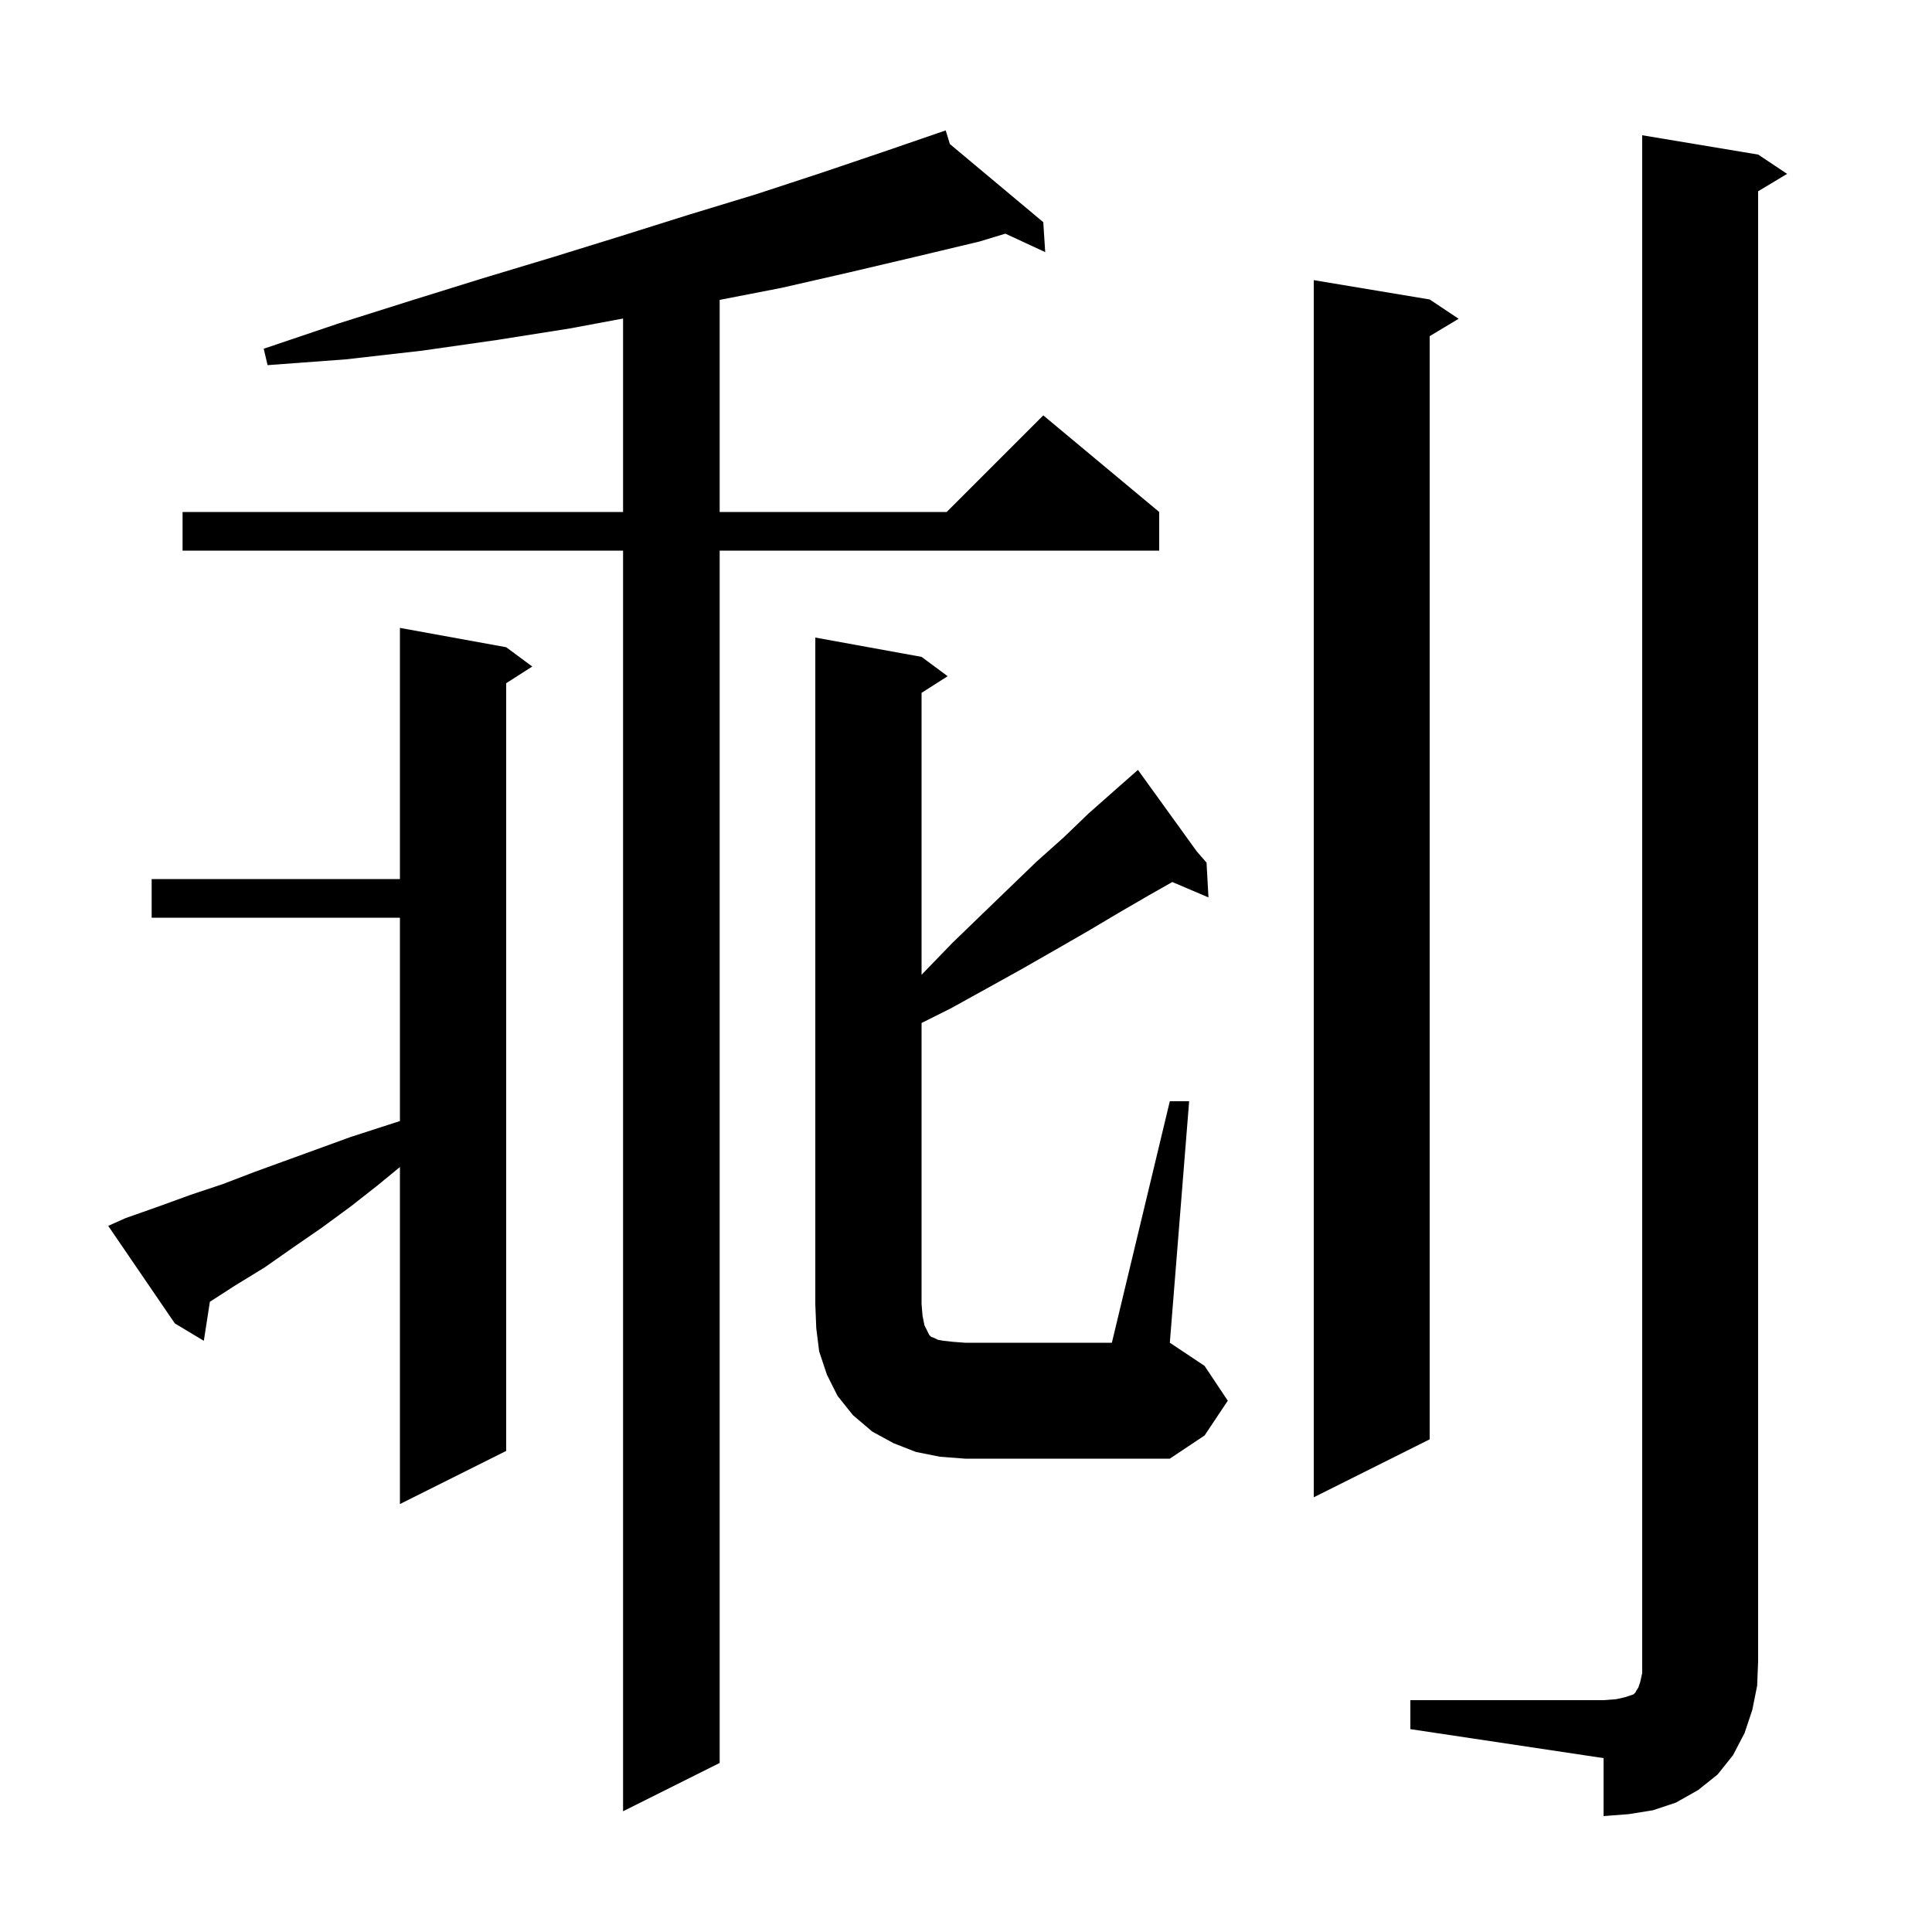 <svg xmlns="http://www.w3.org/2000/svg" xmlns:xlink="http://www.w3.org/1999/xlink" version="1.1" baseProfile="full" viewBox="0 0 200 200" width="200" height="200">
<g fill="black">
<path d="M 146.0 176.0 L 166.0 176.0 L 167.3 175.9 L 168.2 175.7 L 169.1 175.4 L 169.3 175.2 L 169.4 175.0 L 169.6 174.7 L 169.8 174.1 L 170.0 173.2 L 170.0 14.0 L 182.0 16.0 L 185.0 18.0 L 182.0 19.8 L 182.0 172.0 L 181.9 174.5 L 181.4 177.0 L 180.6 179.4 L 179.4 181.7 L 177.8 183.7 L 175.8 185.3 L 173.5 186.6 L 171.1 187.4 L 168.6 187.8 L 166.0 188.0 L 166.0 182.0 L 146.0 179.0 Z M 98.33 14.912 L 108.0 23.0 L 108.2 26.1 L 104.078 24.188 L 101.4 25.0 L 94.7 26.6 L 87.9 28.2 L 80.9 29.8 L 74.5 31.044 L 74.5 53.0 L 98.0 53.0 L 108.0 43.0 L 120.0 53.0 L 120.0 57.0 L 74.5 57.0 L 74.5 182.5 L 64.5 187.5 L 64.5 57.0 L 18.9 57.0 L 18.9 53.0 L 64.5 53.0 L 64.5 32.973 L 59.0 34.0 L 51.4 35.2 L 43.7 36.3 L 35.8 37.2 L 27.7 37.8 L 27.3 36.1 L 35.0 33.5 L 42.6 31.1 L 50.0 28.8 L 57.3 26.6 L 64.4 24.4 L 71.4 22.2 L 78.3 20.1 L 85.0 17.9 L 91.5 15.7 L 97.003 13.808 L 97.0 13.8 L 97.008 13.807 L 97.9 13.5 Z M 13.0 126.1 L 16.4 124.9 L 19.7 123.7 L 23.0 122.6 L 26.4 121.3 L 36.3 117.7 L 41.4 116.05 L 41.4 95.0 L 15.7 95.0 L 15.7 91.0 L 41.4 91.0 L 41.4 65.0 L 52.4 67.0 L 55.1 69.0 L 52.4 70.723 L 52.4 150.2 L 41.4 155.7 L 41.4 120.811 L 39.1 122.7 L 36.3 124.9 L 33.3 127.1 L 30.4 129.1 L 27.4 131.2 L 24.3 133.1 L 21.726 134.761 L 21.1 138.8 L 18.1 137.0 L 11.2 126.9 Z M 148.0 31.0 L 151.0 33.0 L 148.0 34.8 L 148.0 149.0 L 136.0 155.0 L 136.0 29.0 Z M 97.3 150.8 L 94.8 150.3 L 92.5 149.4 L 90.3 148.2 L 88.3 146.5 L 86.7 144.5 L 85.6 142.3 L 84.8 139.9 L 84.5 137.5 L 84.4 135.0 L 84.4 66.0 L 95.4 68.0 L 98.1 70.0 L 95.4 71.723 L 95.4 100.913 L 95.6 100.7 L 98.6 97.6 L 101.6 94.7 L 104.5 91.9 L 107.3 89.2 L 110.1 86.7 L 112.7 84.2 L 115.3 81.9 L 117.099 80.317 L 117.0 80.2 L 117.1 80.316 L 117.8 79.7 L 123.88 88.125 L 124.9 89.3 L 125.1 92.9 L 121.359 91.307 L 118.9 92.7 L 115.8 94.5 L 112.6 96.4 L 109.3 98.3 L 105.8 100.3 L 102.2 102.3 L 98.4 104.4 L 95.4 105.9 L 95.4 135.0 L 95.5 136.2 L 95.7 137.2 L 96.2 138.2 L 96.4 138.4 L 96.7 138.5 L 97.1 138.7 L 97.7 138.8 L 98.6 138.9 L 99.9 139.0 L 115.1 139.0 L 121.1 114.0 L 123.1 114.0 L 121.1 139.0 L 124.7 141.4 L 127.1 145.0 L 124.7 148.6 L 121.1 151.0 L 99.9 151.0 Z " />
</g>
</svg>
